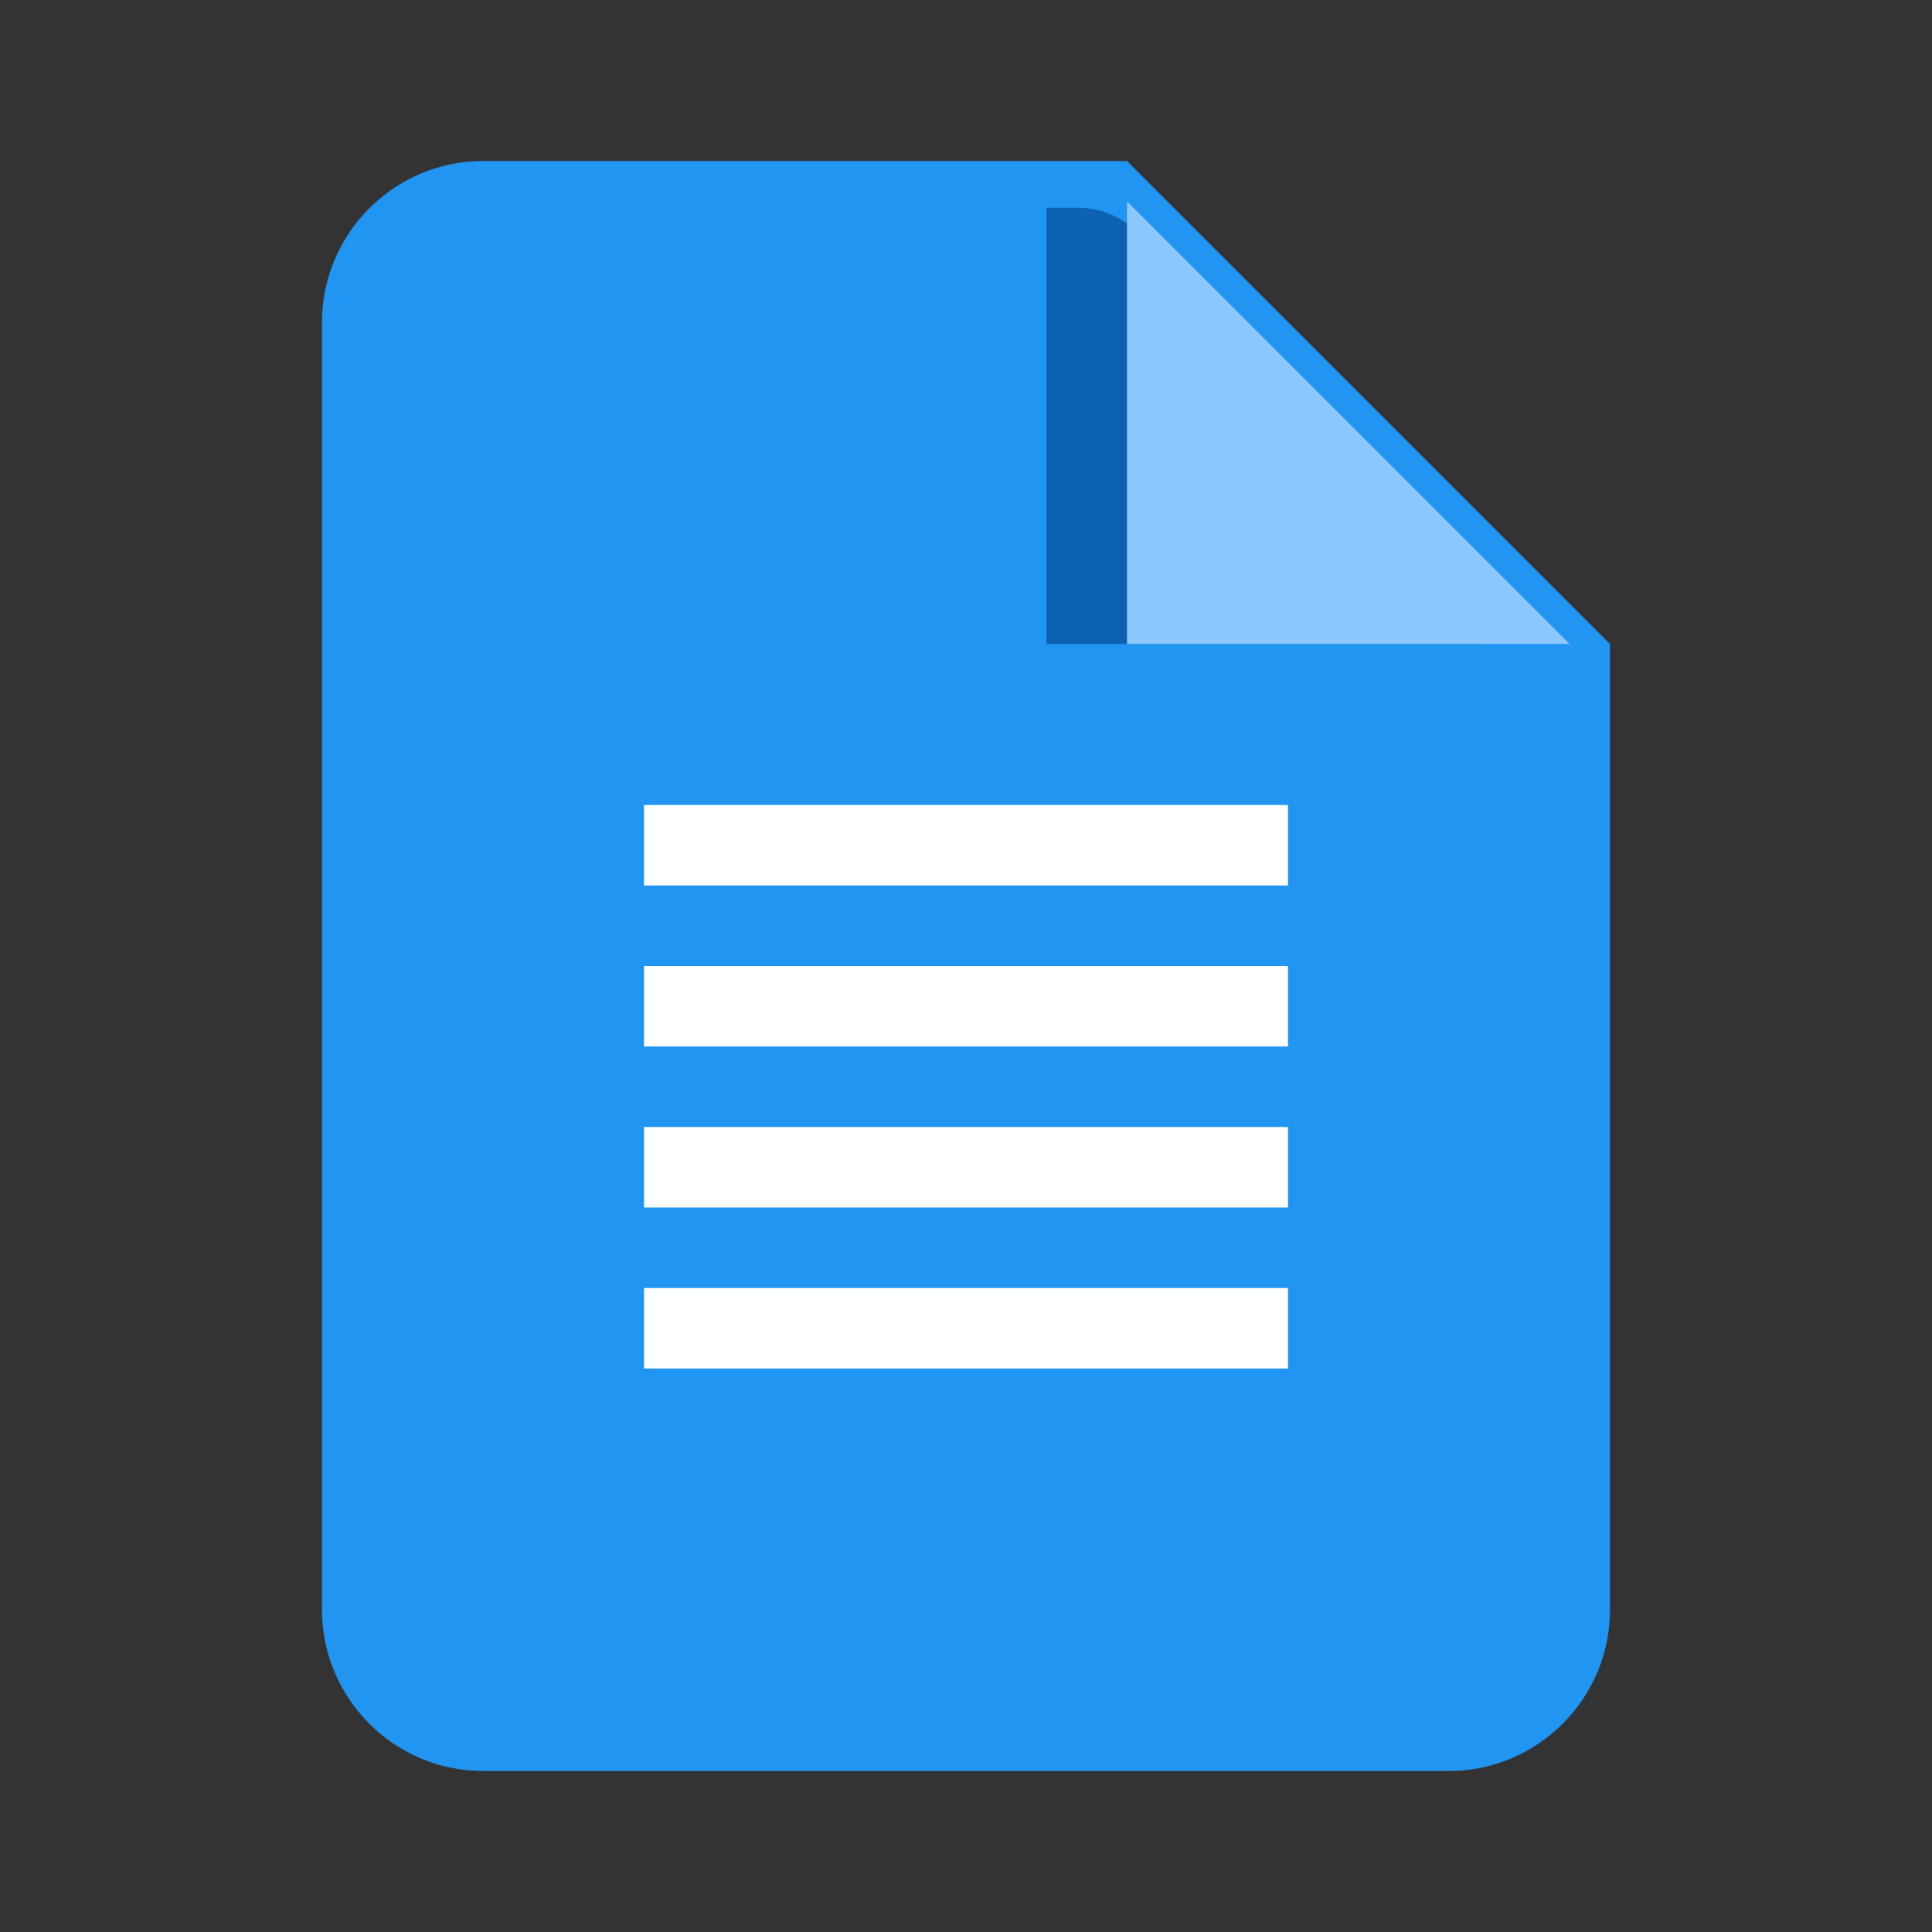<svg width="24" height="24" viewBox="0 0 24 24" fill="none" xmlns="http://www.w3.org/2000/svg">
  <rect x="0" y="0" width="24" height="24" fill="#333333" stroke="none"/>
  <path d="M14 2H6C4.9 2 4 2.9 4 4V20C4 21.1 4.9 22 6 22H18C19.1 22 20 21.1 20 20V8L14 2Z" fill="#2195F2"/>
  <path d="M19.12 7.88L14.12 2.88C13.92 2.68 13.65 2.58 13.38 2.58H13V8H18.42V7.62C18.42 7.35 18.32 7.08 19.12 7.88Z" fill="#0C62B1"/>
  <path d="M14 8V2.5L19.5 8H14Z" fill="#8BC6FC"/>
  <path d="M16 15H8V14H16V15Z" fill="white"/>
  <path d="M16 17H8V16H16V17Z" fill="white"/>
  <path d="M16 13H8V12H16V13Z" fill="white"/>
  <path d="M16 11H8V10H16V11Z" fill="white"/>
</svg> 